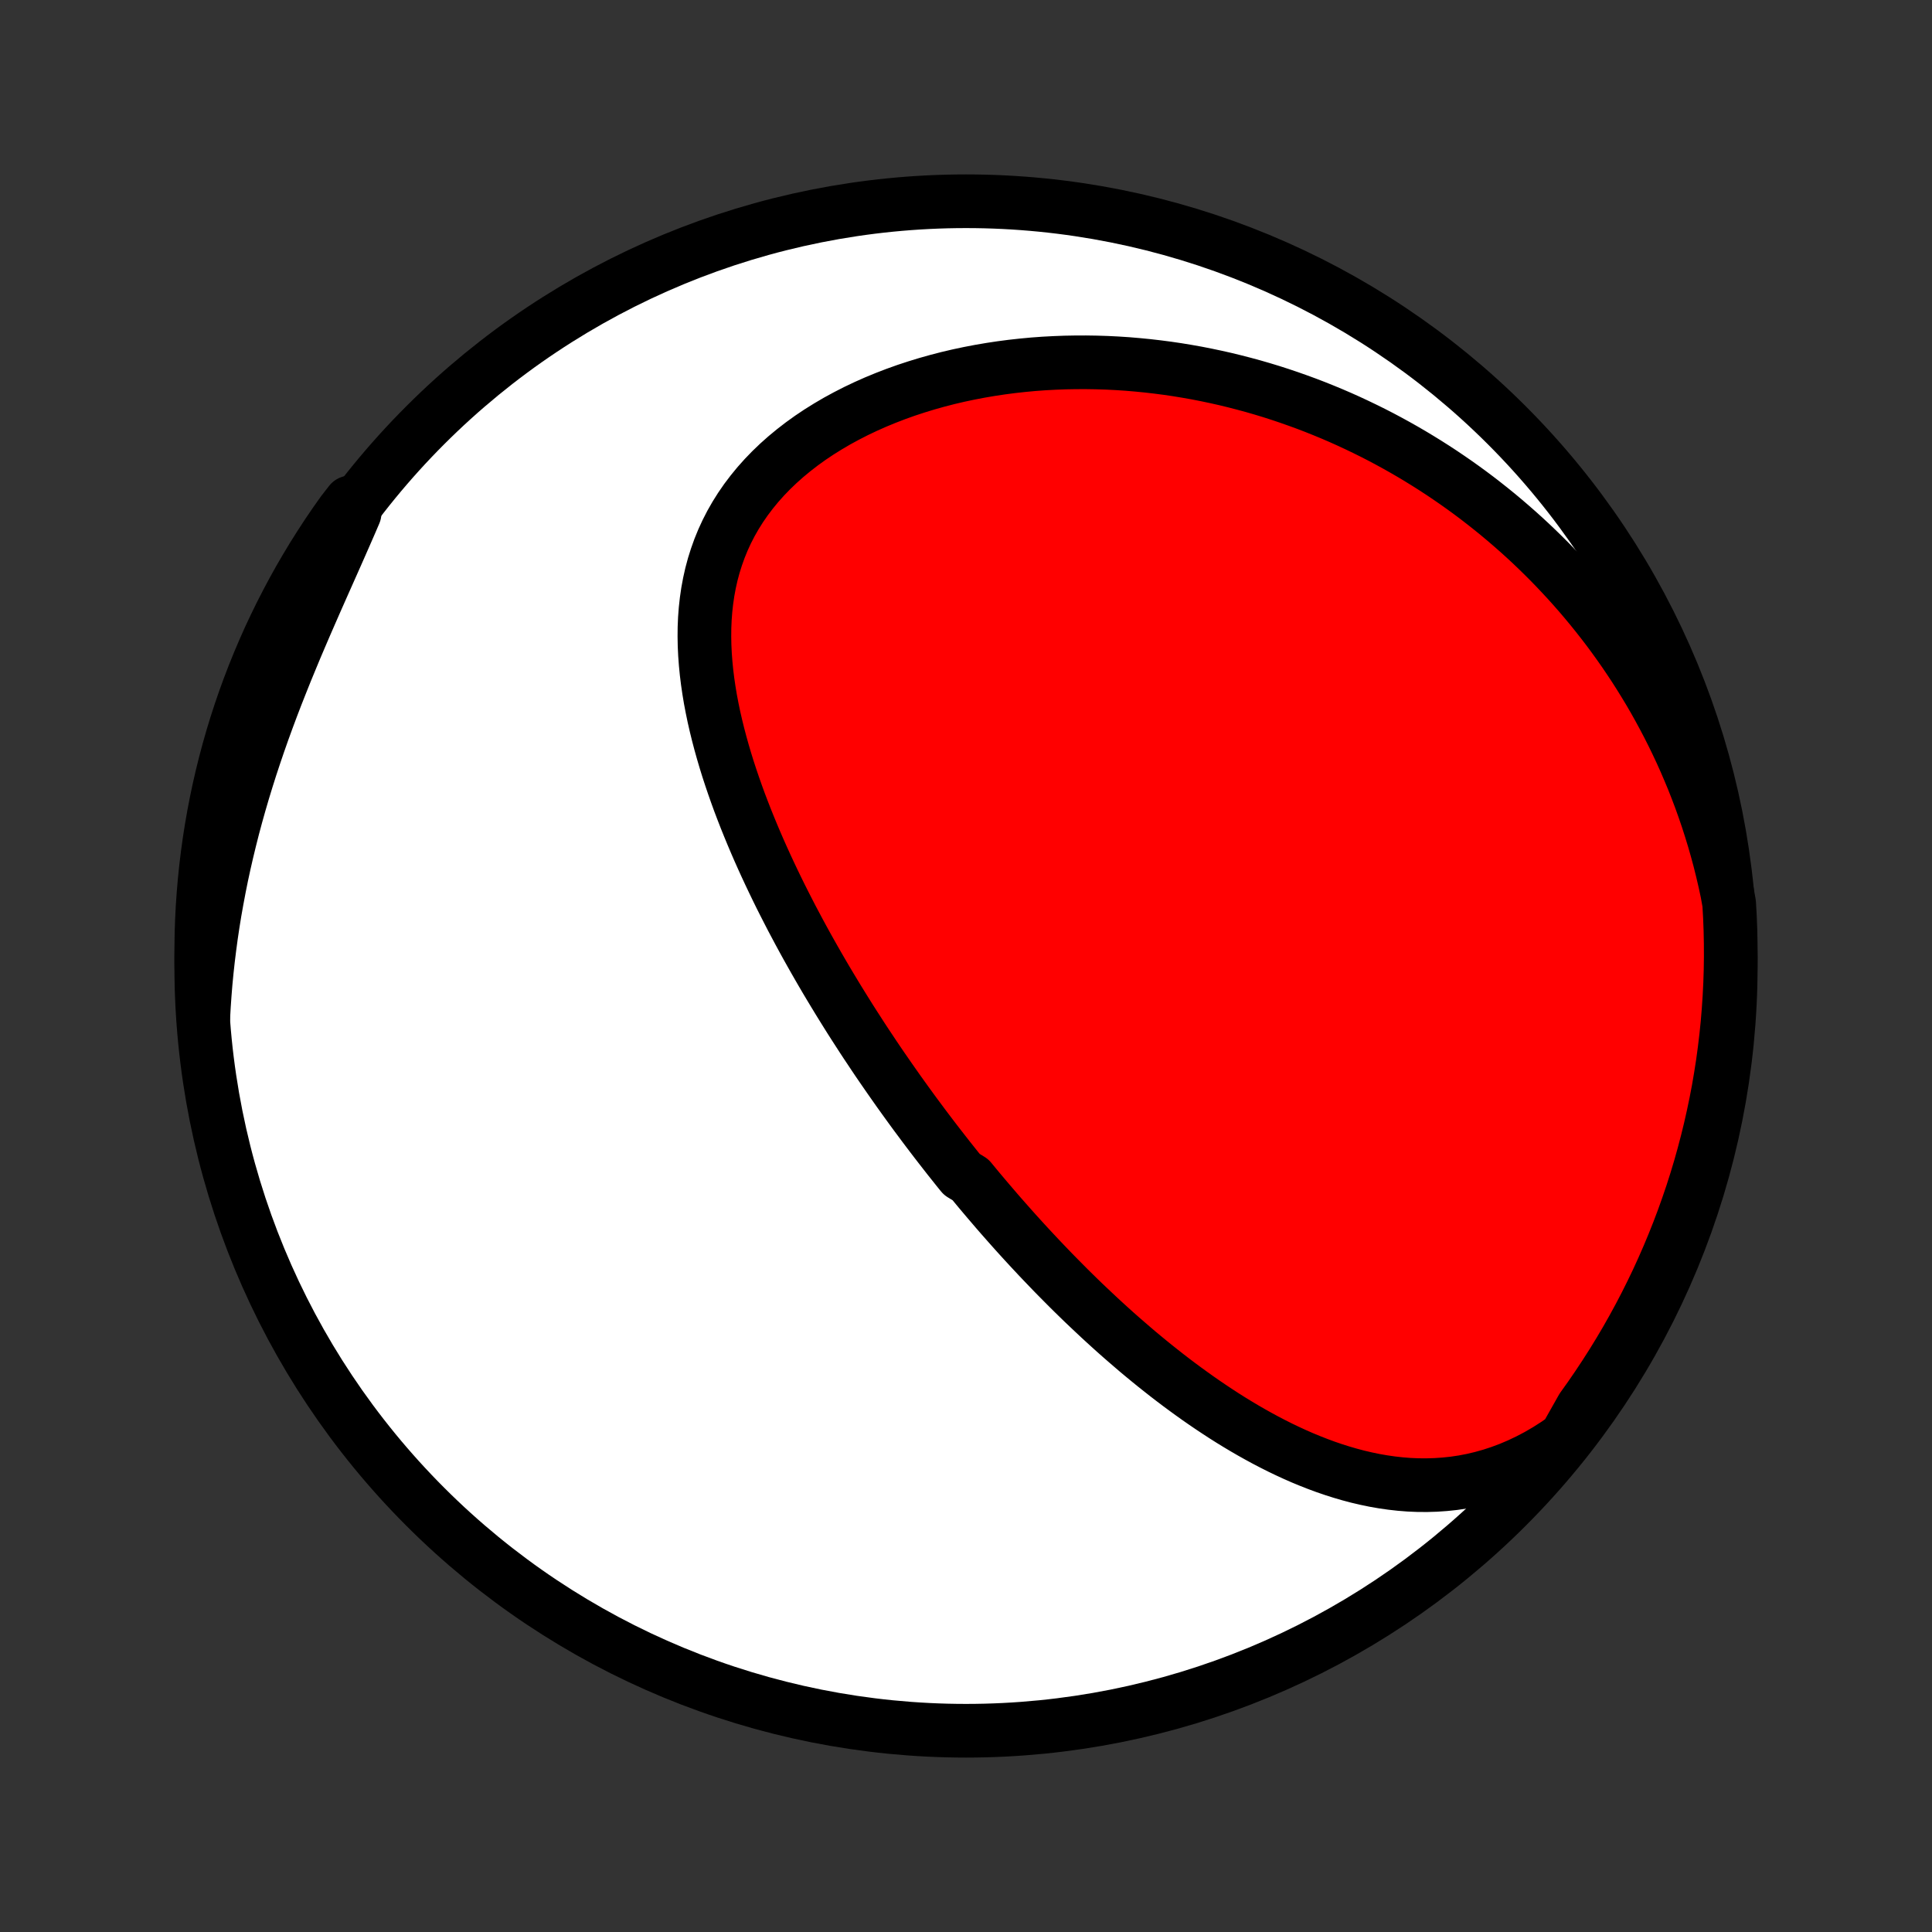 <?xml version="1.0" encoding="utf-8" standalone="no"?>
<!DOCTYPE svg PUBLIC "-//W3C//DTD SVG 1.1//EN"
  "http://www.w3.org/Graphics/SVG/1.1/DTD/svg11.dtd">
<!-- Created with matplotlib (http://matplotlib.org/) -->
<svg height="72pt" version="1.1" viewBox="0 0 72 72" width="72pt" xmlns="http://www.w3.org/2000/svg" xmlns:xlink="http://www.w3.org/1999/xlink">
 <rect x="0" y="0" width="72" height="72" fill="#333333" stroke="none"/>
 <defs>
  <style type="text/css">
*{stroke-linecap:butt;stroke-linejoin:round;}
  </style>
 </defs>
 <g id="figure_1">
  <g id="patch_1">
   <path d="
M0 72
L72 72
L72 0
L0 0
z
" style="fill:none;"/>
  </g>
  <g id="axes_1">
   <g id="PatchCollection_1">
    <defs>
     <path d="
M36 -7.5
C43.558 -7.5 50.808 -10.503 56.153 -15.848
C61.497 -21.192 64.5 -28.442 64.5 -36
C64.5 -43.558 61.497 -50.808 56.153 -56.153
C50.808 -61.497 43.558 -64.5 36 -64.5
C28.442 -64.5 21.192 -61.497 15.848 -56.153
C10.503 -50.808 7.5 -43.558 7.5 -36
C7.5 -28.442 10.503 -21.192 15.848 -15.848
C21.192 -10.503 28.442 -7.5 36 -7.5
z
" id="C0_0_a811fe30f3"/>
     <path d="
M58.341 -18.42
L57.999 -18.181
L57.654 -17.961
L57.307 -17.759
L56.959 -17.576
L56.61 -17.41
L56.261 -17.262
L55.911 -17.131
L55.563 -17.017
L55.216 -16.92
L54.87 -16.838
L54.525 -16.772
L54.183 -16.721
L53.843 -16.685
L53.506 -16.662
L53.171 -16.652
L52.839 -16.654
L52.51 -16.668
L52.184 -16.694
L51.862 -16.73
L51.543 -16.776
L51.227 -16.831
L50.914 -16.896
L50.605 -16.968
L50.299 -17.049
L49.997 -17.137
L49.698 -17.232
L49.402 -17.333
L49.11 -17.441
L48.822 -17.554
L48.536 -17.672
L48.254 -17.796
L47.976 -17.924
L47.701 -18.056
L47.429 -18.193
L47.16 -18.333
L46.895 -18.477
L46.632 -18.624
L46.373 -18.774
L46.117 -18.927
L45.864 -19.082
L45.614 -19.24
L45.367 -19.401
L45.123 -19.563
L44.882 -19.727
L44.643 -19.893
L44.408 -20.061
L44.175 -20.23
L43.944 -20.401
L43.716 -20.573
L43.491 -20.746
L43.269 -20.921
L43.048 -21.096
L42.83 -21.273
L42.615 -21.45
L42.401 -21.628
L42.191 -21.808
L41.982 -21.988
L41.775 -22.168
L41.57 -22.349
L41.368 -22.531
L41.167 -22.714
L40.968 -22.897
L40.772 -23.081
L40.577 -23.265
L40.383 -23.449
L40.192 -23.634
L40.002 -23.82
L39.814 -24.006
L39.628 -24.193
L39.443 -24.38
L39.259 -24.567
L39.077 -24.756
L38.897 -24.944
L38.717 -25.133
L38.539 -25.323
L38.363 -25.512
L38.187 -25.703
L38.013 -25.894
L37.84 -26.085
L37.669 -26.277
L37.498 -26.47
L37.328 -26.663
L37.159 -26.857
L36.992 -27.052
L36.825 -27.247
L36.659 -27.443
L36.494 -27.639
L36.33 -27.837
L36.167 -28.035
L35.843 -28.233
L35.681 -28.433
L35.521 -28.634
L35.361 -28.835
L35.203 -29.037
L35.044 -29.241
L34.886 -29.445
L34.729 -29.65
L34.572 -29.857
L34.416 -30.064
L34.261 -30.273
L34.105 -30.482
L33.951 -30.693
L33.797 -30.905
L33.643 -31.119
L33.489 -31.334
L33.337 -31.55
L33.184 -31.768
L33.032 -31.987
L32.88 -32.207
L32.728 -32.429
L32.577 -32.653
L32.427 -32.879
L32.276 -33.105
L32.126 -33.334
L31.977 -33.565
L31.827 -33.797
L31.678 -34.031
L31.53 -34.267
L31.382 -34.505
L31.234 -34.745
L31.087 -34.987
L30.94 -35.231
L30.793 -35.477
L30.647 -35.726
L30.502 -35.976
L30.357 -36.229
L30.213 -36.484
L30.069 -36.741
L29.926 -37.001
L29.784 -37.263
L29.643 -37.528
L29.502 -37.794
L29.363 -38.064
L29.224 -38.336
L29.086 -38.61
L28.95 -38.887
L28.815 -39.167
L28.681 -39.449
L28.549 -39.733
L28.418 -40.021
L28.289 -40.31
L28.162 -40.603
L28.037 -40.898
L27.914 -41.196
L27.793 -41.496
L27.675 -41.799
L27.559 -42.104
L27.447 -42.412
L27.338 -42.722
L27.232 -43.034
L27.129 -43.349
L27.031 -43.666
L26.937 -43.985
L26.847 -44.307
L26.762 -44.63
L26.682 -44.955
L26.607 -45.282
L26.539 -45.61
L26.476 -45.94
L26.421 -46.271
L26.372 -46.604
L26.331 -46.937
L26.298 -47.271
L26.273 -47.606
L26.257 -47.94
L26.251 -48.275
L26.254 -48.61
L26.268 -48.944
L26.293 -49.277
L26.33 -49.61
L26.378 -49.941
L26.439 -50.27
L26.512 -50.596
L26.599 -50.921
L26.7 -51.242
L26.814 -51.561
L26.942 -51.875
L27.085 -52.186
L27.242 -52.492
L27.414 -52.793
L27.6 -53.089
L27.801 -53.38
L28.016 -53.664
L28.244 -53.942
L28.486 -54.213
L28.742 -54.478
L29.01 -54.735
L29.29 -54.984
L29.582 -55.225
L29.885 -55.459
L30.198 -55.684
L30.522 -55.901
L30.854 -56.108
L31.195 -56.308
L31.544 -56.498
L31.9 -56.68
L32.262 -56.852
L32.631 -57.016
L33.004 -57.17
L33.383 -57.316
L33.766 -57.453
L34.152 -57.58
L34.541 -57.699
L34.933 -57.809
L35.327 -57.911
L35.723 -58.004
L36.12 -58.088
L36.517 -58.164
L36.916 -58.232
L37.314 -58.292
L37.712 -58.344
L38.11 -58.388
L38.507 -58.425
L38.903 -58.454
L39.298 -58.475
L39.691 -58.49
L40.083 -58.497
L40.473 -58.498
L40.861 -58.492
L41.246 -58.48
L41.629 -58.461
L42.01 -58.436
L42.388 -58.404
L42.764 -58.367
L43.136 -58.324
L43.506 -58.276
L43.873 -58.222
L44.237 -58.162
L44.598 -58.098
L44.956 -58.028
L45.311 -57.953
L45.663 -57.874
L46.012 -57.789
L46.357 -57.7
L46.7 -57.607
L47.039 -57.509
L47.375 -57.407
L47.708 -57.3
L48.037 -57.189
L48.364 -57.074
L48.687 -56.956
L49.008 -56.833
L49.325 -56.706
L49.639 -56.576
L49.95 -56.442
L50.258 -56.304
L50.563 -56.162
L50.865 -56.017
L51.164 -55.869
L51.46 -55.717
L51.753 -55.561
L52.044 -55.402
L52.331 -55.24
L52.616 -55.074
L52.897 -54.905
L53.176 -54.733
L53.453 -54.557
L53.726 -54.379
L53.997 -54.196
L54.265 -54.011
L54.531 -53.822
L54.794 -53.63
L55.054 -53.435
L55.311 -53.236
L55.566 -53.034
L55.819 -52.829
L56.069 -52.62
L56.316 -52.408
L56.561 -52.193
L56.803 -51.975
L57.043 -51.753
L57.28 -51.527
L57.515 -51.298
L57.747 -51.066
L57.976 -50.83
L58.203 -50.59
L58.428 -50.347
L58.65 -50.1
L58.869 -49.85
L59.086 -49.595
L59.3 -49.337
L59.511 -49.075
L59.72 -48.809
L59.926 -48.54
L60.129 -48.266
L60.329 -47.988
L60.527 -47.706
L60.721 -47.42
L60.913 -47.13
L61.101 -46.835
L61.286 -46.536
L61.469 -46.233
L61.648 -45.925
L61.823 -45.612
L61.995 -45.295
L62.164 -44.973
L62.329 -44.647
L62.49 -44.316
L62.648 -43.98
L62.801 -43.639
L62.95 -43.292
L63.096 -42.942
L63.236 -42.586
L63.373 -42.224
L63.504 -41.858
L63.631 -41.487
L63.752 -41.11
L63.869 -40.728
L63.98 -40.341
L64.086 -39.949
L64.185 -39.551
L64.279 -39.148
L64.367 -38.74
L64.441 -38.326
L64.469 -37.833
L64.488 -37.337
L64.498 -36.839
L64.5 -36.342
L64.493 -35.845
L64.477 -35.347
L64.452 -34.85
L64.419 -34.353
L64.378 -33.857
L64.327 -33.361
L64.268 -32.867
L64.201 -32.373
L64.124 -31.88
L64.04 -31.388
L63.946 -30.898
L63.844 -30.41
L63.734 -29.923
L63.615 -29.438
L63.488 -28.955
L63.353 -28.474
L63.209 -27.995
L63.057 -27.519
L62.896 -27.046
L62.728 -26.575
L62.551 -26.107
L62.366 -25.642
L62.173 -25.18
L61.972 -24.721
L61.764 -24.266
L61.547 -23.815
L61.323 -23.367
L61.091 -22.923
L60.851 -22.483
L60.604 -22.047
L60.349 -21.616
L60.087 -21.189
L59.817 -20.766
L59.54 -20.348
L59.256 -19.934
L58.965 -19.526
z
" id="C0_1_88ec39529c"/>
     <path d="
M7.576 -34.094
L7.6 -34.523
L7.63 -34.954
L7.665 -35.386
L7.707 -35.821
L7.755 -36.258
L7.809 -36.696
L7.868 -37.136
L7.934 -37.578
L8.006 -38.022
L8.085 -38.466
L8.169 -38.912
L8.259 -39.36
L8.356 -39.808
L8.459 -40.257
L8.568 -40.707
L8.682 -41.157
L8.803 -41.608
L8.93 -42.06
L9.062 -42.511
L9.2 -42.962
L9.343 -43.413
L9.492 -43.864
L9.645 -44.313
L9.803 -44.762
L9.966 -45.21
L10.133 -45.657
L10.304 -46.102
L10.479 -46.545
L10.656 -46.987
L10.837 -47.426
L11.019 -47.864
L11.204 -48.298
L11.39 -48.731
L11.577 -49.16
L11.764 -49.587
L11.951 -50.01
L12.138 -50.431
L12.323 -50.847
L12.507 -51.261
L12.688 -51.671
L12.867 -52.078
L13.043 -52.481
L13.215 -52.881
L13.053 -53.277
L12.762 -52.903
L12.477 -52.499
L12.2 -52.092
L11.93 -51.678
L11.667 -51.261
L11.412 -50.838
L11.164 -50.411
L10.924 -49.98
L10.692 -49.544
L10.467 -49.105
L10.25 -48.661
L10.04 -48.214
L9.839 -47.762
L9.646 -47.307
L9.46 -46.849
L9.283 -46.388
L9.114 -45.923
L8.953 -45.455
L8.8 -44.984
L8.656 -44.511
L8.52 -44.035
L8.392 -43.556
L8.273 -43.076
L8.162 -42.593
L8.06 -42.108
L7.966 -41.621
L7.881 -41.133
L7.804 -40.643
L7.736 -40.151
L7.676 -39.658
L7.625 -39.165
L7.583 -38.67
L7.549 -38.174
L7.524 -37.678
L7.508 -37.181
L7.501 -36.684
L7.502 -36.187
L7.511 -35.689
L7.53 -35.192
z
" id="C0_2_4f95be8892"/>
    </defs>
    <g clip-path="url(#p1bffca34e9)">
     <use style="fill:#ffffff;stroke:#000000;stroke-width:2.0;" x="0.0" xlink:href="#C0_0_a811fe30f3" y="72.0"/>
    </g>
    <g clip-path="url(#p1bffca34e9)">
     <use style="fill:#ff0000;stroke:#000000;stroke-width:2.0;" x="0.0" xlink:href="#C0_1_88ec39529c" y="72.0"/>
    </g>
    <g clip-path="url(#p1bffca34e9)">
     <use style="fill:#ff0000;stroke:#000000;stroke-width:2.0;" x="0.0" xlink:href="#C0_2_4f95be8892" y="72.0"/>
    </g>
   </g>
  </g>
 </g>
 <defs>
  <clipPath id="p1bffca34e9">
   <rect height="72.0" width="72.0" x="0.0" y="0.0"/>
  </clipPath>
 </defs>
</svg>
